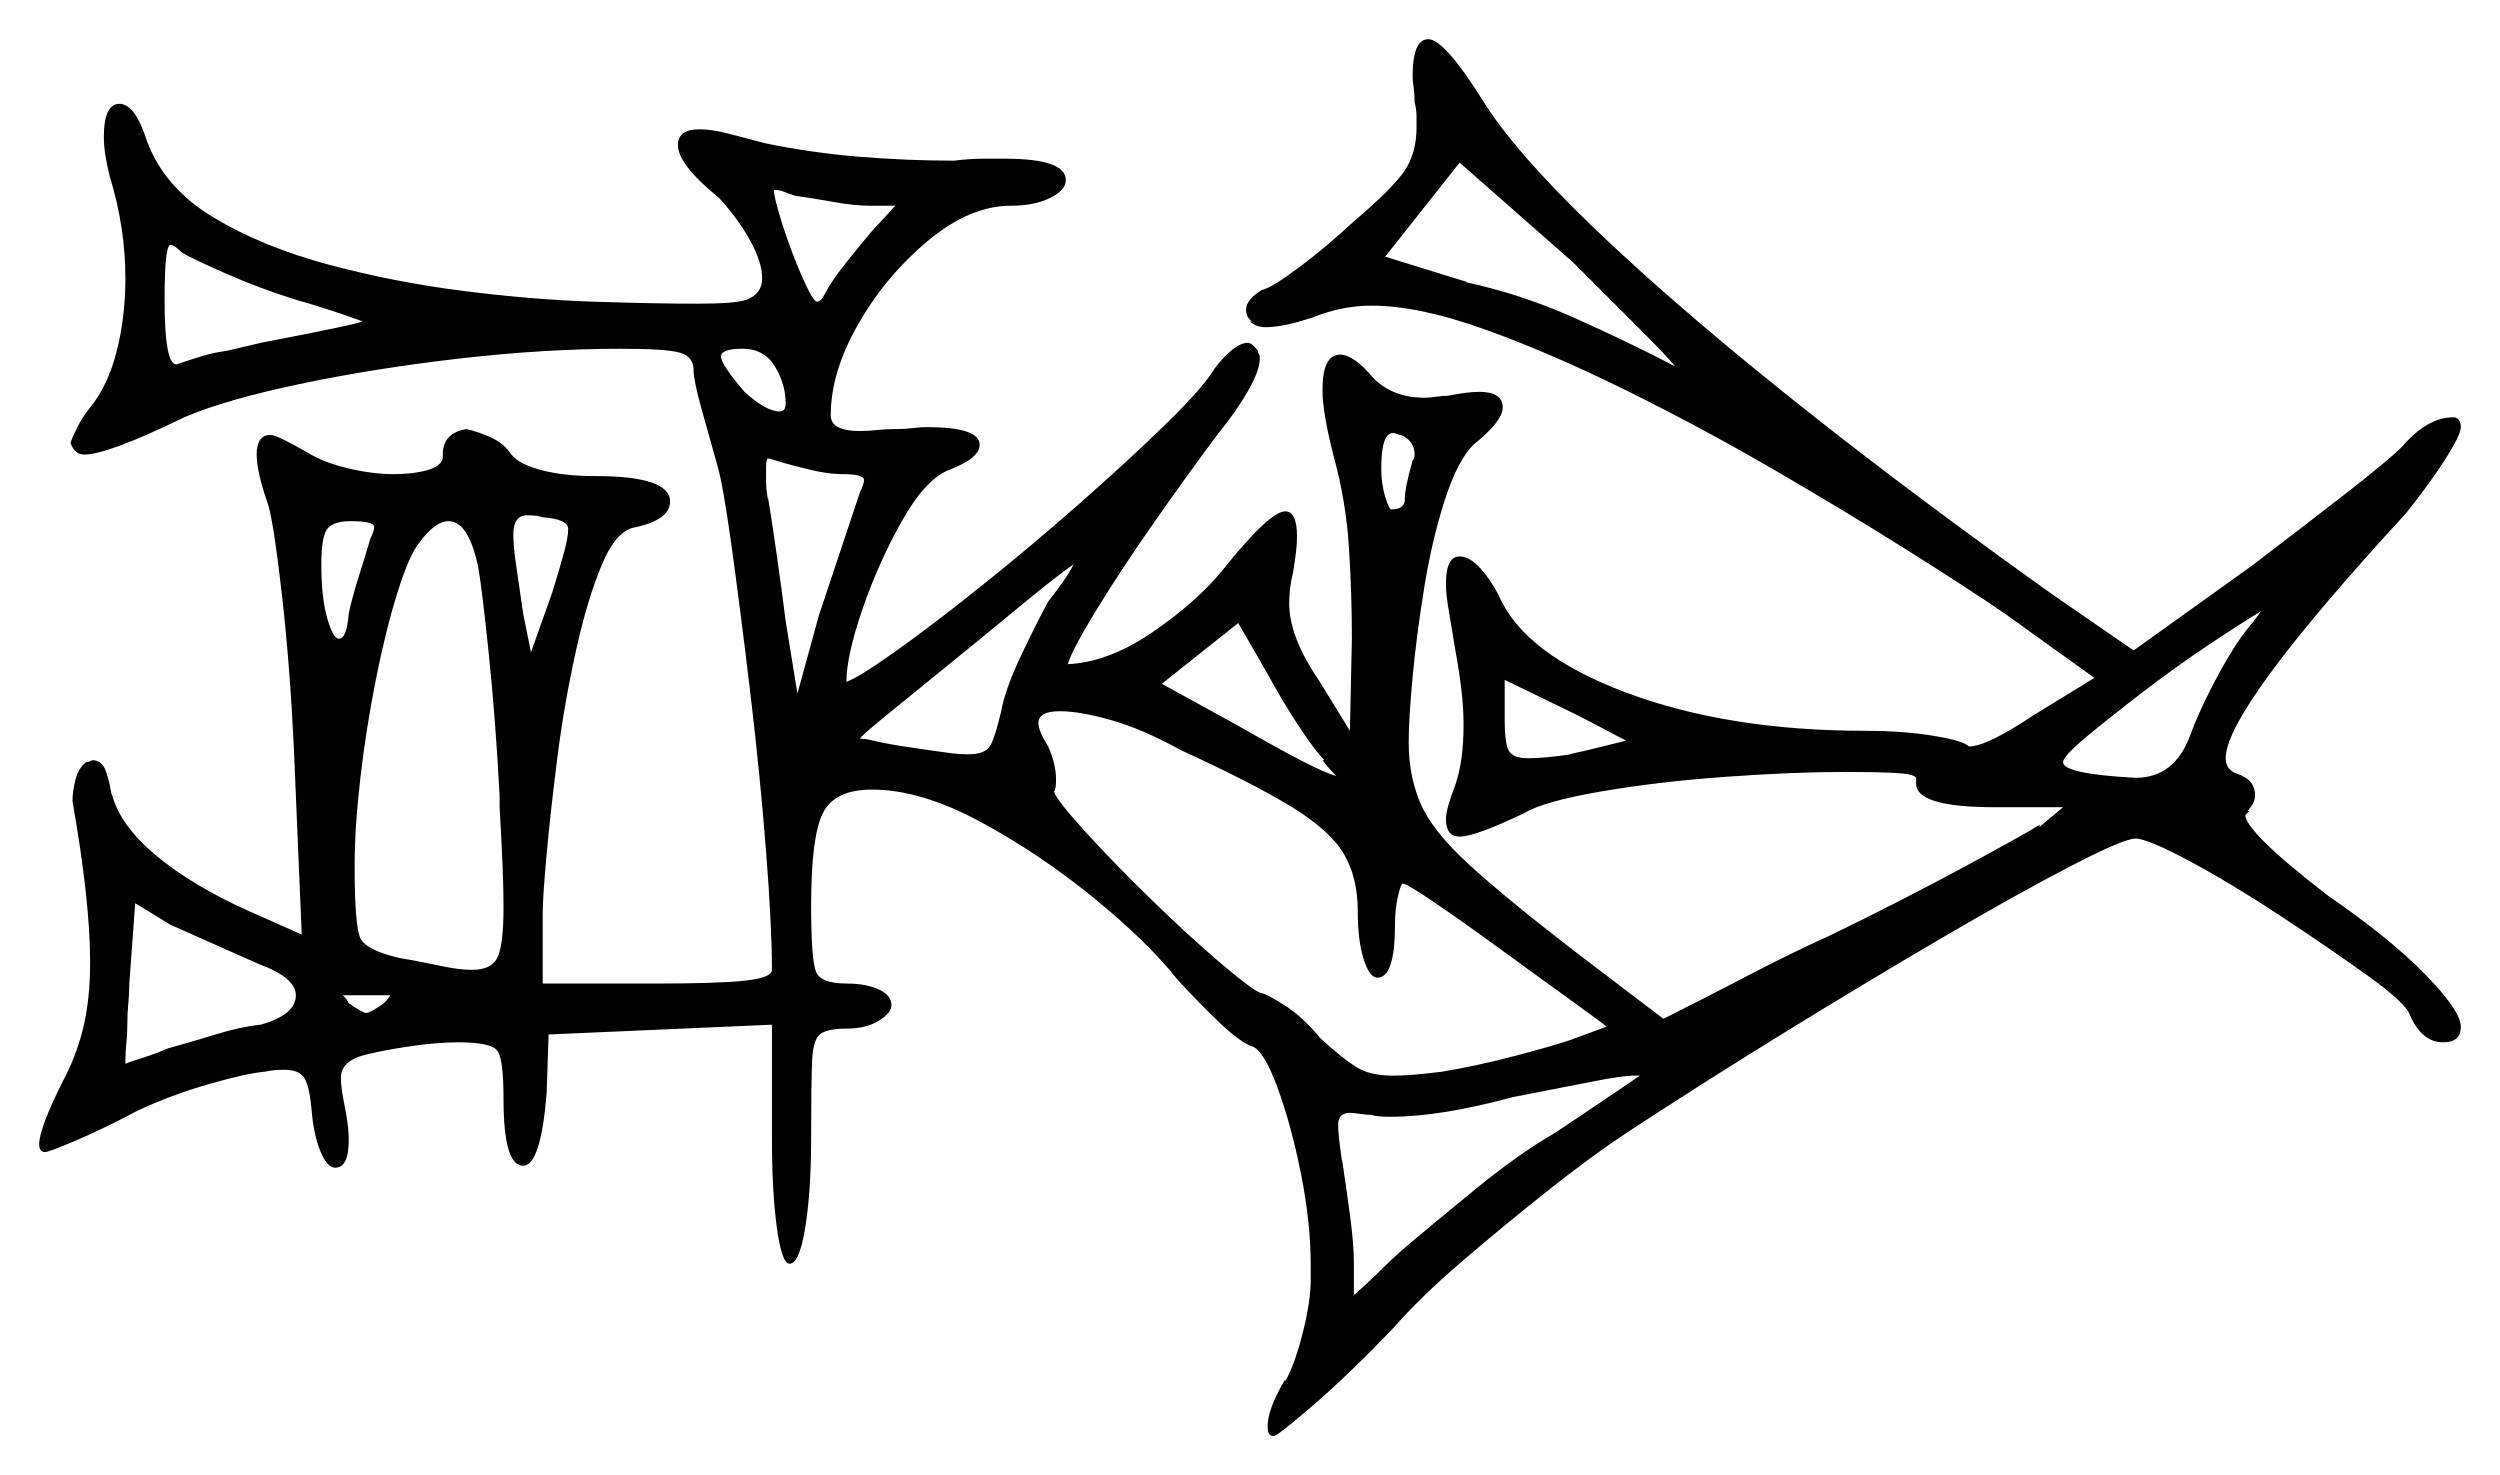<svg xmlns="http://www.w3.org/2000/svg" width="638.0" height="376.5" viewBox="0 0 638.0 376.5"><path d="M66.0 246.0Q61.5 244.0 54.75 241.0Q48.0 238.0 43.5 236.0L34.5 230.5L33.0 251.0Q33.0 253.5 32.75 256.0Q32.5 258.5 32.5 261.0Q32.5 264.0 32.25 266.25Q32.0 268.5 32.0 270.5Q32.0 271.0 32.0 271.0Q32.0 271.0 32.0 271.5Q33.0 271.0 36.25 270.0Q39.5 269.0 43.0 267.5Q48.5 266.0 55.0 264.0Q61.5 262.0 66.5 261.5Q75.5 259.0 75.5 254.0Q75.5 249.5 66.0 246.0ZM98.0 256.0Q99.5 254.5 99.5 254.0H87.5Q87.5 254.0 88.0 254.5Q88.5 255.0 89.0 256.0Q92.5 258.5 93.5 258.5Q94.5 258.5 98.0 256.0ZM122.0 144.5Q119.5 133.0 114.5 133.0Q111.0 133.0 107.0 138.5Q104.5 141.5 101.5 151.0Q98.5 160.5 96.0 173.0Q93.5 185.5 92.0 198.25Q90.5 211.0 90.5 221.0Q90.5 236.5 92.0 239.5Q93.5 242.5 102.0 244.5L105.0 245.0Q110.0 246.0 113.75 246.75Q117.5 247.5 120.5 247.5Q125.5 247.5 127.0 244.25Q128.5 241.0 128.5 231.5Q128.5 227.0 128.25 220.75Q128.0 214.5 127.5 206.0V203.0Q126.5 184.0 124.75 167.0Q123.0 150.0 122.0 144.5ZM79.0 77.5 75.5 76.5Q66.0 73.5 57.5 69.75Q49.0 66.0 46.5 64.5Q44.5 62.5 43.5 62.5Q42.0 62.5 42.0 76.5Q42.0 93.0 45.0 93.0Q45.0 93.0 48.0 92.0Q49.5 91.5 52.0 90.75Q54.5 90.0 58.0 89.5Q60.0 89.0 62.25 88.5Q64.5 88.0 66.5 87.5Q92.5 82.5 92.5 82.0Q92.5 82.0 89.0 80.75Q85.5 79.5 79.0 77.5ZM94.5 137.5Q95.0 136.5 95.25 135.75Q95.5 135.0 95.5 134.5Q95.5 133.0 89.5 133.0Q85.0 133.0 83.5 135.0Q82.0 137.0 82.0 144.0Q82.0 152.5 83.5 157.75Q85.0 163.0 86.5 163.0Q88.5 163.0 89.0 156.5Q90.0 152.0 91.75 146.5Q93.5 141.0 94.5 137.5ZM135.5 166.5 141.0 151.0Q143.0 144.5 144.0 140.75Q145.0 137.0 145.0 135.0Q145.0 132.5 138.5 132.0Q137.0 131.5 134.5 131.5Q131.0 131.5 131.0 136.5Q131.0 139.5 131.75 144.5Q132.5 149.5 133.5 156.5ZM200.5 103.0Q200.5 98.0 197.75 93.5Q195.0 89.0 189.5 89.0Q184.0 89.0 184.0 91.0Q184.0 93.0 190.0 100.0Q195.5 105.0 199.0 105.0Q200.5 105.0 200.5 103.0ZM215.0 121.0Q211.5 121.0 207.25 120.0Q203.0 119.0 199.5 118.0Q196.5 117.0 196.0 117.0Q195.5 117.0 195.5 119.5Q195.5 120.5 195.5 122.75Q195.5 125.0 196.0 127.5V127.0Q197.0 133.0 198.25 141.75Q199.5 150.5 200.5 158.5L203.5 177.0L209.0 157.0L219.5 125.5Q220.0 124.5 220.25 123.75Q220.5 123.0 220.5 122.5Q220.5 121.0 215.0 121.0ZM267.5 153.5Q269.5 151.0 271.25 148.5Q273.0 146.0 274.0 144.0Q269.0 147.5 260.25 154.75Q251.5 162.0 242.25 169.5Q233.0 177.0 226.25 182.5Q219.5 188.0 219.5 188.5Q220.5 188.5 221.75 188.75Q223.0 189.0 225.0 189.5Q227.5 190.0 230.75 190.5Q234.0 191.0 237.5 191.5Q241.0 192.0 243.0 192.25Q245.0 192.5 247.0 192.5Q251.5 192.5 252.75 190.25Q254.0 188.0 255.5 181.5Q256.5 176.0 260.25 168.0Q264.0 160.0 267.5 153.5ZM337.5 194.0H338.0Q335.5 191.5 331.25 185.0Q327.0 178.5 323.5 172.0L316.0 159.0L296.5 174.5L316.5 185.5Q336.5 197.0 341.0 198.0Q339.0 196.0 337.5 194.0ZM301.5 191.5Q291.5 186.0 283.5 183.75Q275.5 181.5 270.5 181.5Q265.0 181.5 265.0 184.5Q265.0 186.5 267.5 190.5Q269.5 195.0 269.5 199.0Q269.5 201.5 269.0 202.0Q269.5 204.0 276.75 212.0Q284.0 220.0 293.75 229.5Q303.5 239.0 311.75 246.0Q320.0 253.0 322.0 253.5Q323.0 253.5 327.75 256.5Q332.5 259.5 337.0 265.0Q342.5 270.0 346.0 272.25Q349.5 274.5 355.5 274.5Q358.0 274.5 361.0 274.25Q364.0 274.0 368.0 273.5Q377.0 272.0 386.5 269.5Q396.0 267.0 400.5 265.5L410.0 262.0Q407.5 260.0 399.5 254.25Q391.5 248.5 382.25 241.75Q373.0 235.0 366.0 230.25Q359.0 225.5 358.0 225.5Q357.5 225.5 356.75 228.75Q356.0 232.0 356.0 236.0Q356.0 249.5 351.5 249.5Q349.5 249.5 348.0 244.75Q346.5 240.0 346.5 232.5Q346.5 224.0 343.0 218.0Q339.5 212.0 329.75 206.0Q320.0 200.0 301.5 191.5ZM418.5 274.5H417.0Q414.0 274.5 406.5 276.0Q399.0 277.5 386.0 280.0Q367.5 285.0 355.0 285.0Q351.0 285.0 350.0 284.5Q348.5 284.5 347.0 284.25Q345.5 284.0 344.5 284.0Q341.5 284.0 341.5 287.0Q341.5 288.5 341.75 290.75Q342.0 293.0 342.5 296.5V296.0Q343.5 302.5 344.5 310.0Q345.5 317.5 345.5 322.0V330.5Q349.0 327.5 352.25 324.25Q355.5 321.0 359.0 318.0Q365.5 312.5 376.5 303.5Q387.5 294.5 397.0 289.0Q406.0 283.0 412.25 278.75Q418.5 274.5 418.5 274.5ZM415.0 189.0Q413.0 188.0 409.25 186.0Q405.5 184.0 401.5 182.0L384.0 173.5V184.0Q384.0 189.5 385.0 191.5Q386.0 193.5 390.0 193.5Q392.0 193.5 394.75 193.25Q397.5 193.0 401.0 192.5H400.5Q405.0 191.5 409.0 190.5Q413.0 189.5 415.0 189.0ZM418.0 188.5H417.5Q418.0 188.5 418.0 188.5Q418.0 188.5 418.0 188.5ZM572.0 162.5Q573.5 160.5 574.75 159.0Q576.0 157.5 577.0 156.0Q572.0 159.0 563.75 164.5Q555.5 170.0 547.0 176.5Q538.5 183.0 532.5 188.0Q526.5 193.0 526.5 194.5Q526.5 197.5 545.0 198.5Q555.0 198.5 559.0 187.5Q561.0 182.0 564.75 174.75Q568.5 167.5 572.0 162.5ZM228.5 52.5H222.0Q218.0 52.5 212.5 51.5Q207.0 50.5 203.0 50.0Q201.5 49.5 200.25 49.0Q199.0 48.5 198.0 48.5H197.5Q197.5 50.5 199.75 57.5Q202.0 64.5 204.75 70.75Q207.5 77.0 208.5 77.0Q209.5 77.0 210.5 75.0Q212.0 72.0 215.75 67.25Q219.5 62.5 222.5 59.0ZM360.5 117.5Q361.0 117.0 361.0 116.0Q361.0 112.5 357.5 111.0Q357.0 111.0 356.5 110.75Q356.0 110.5 355.5 110.5Q352.5 110.5 352.5 119.5Q352.5 123.5 353.5 126.75Q354.5 130.0 355.0 130.0Q358.5 130.0 358.5 127.5Q358.5 124.5 360.5 117.5ZM427.5 93.5Q425.5 91.0 418.25 83.75Q411.0 76.5 401.5 67.0L372.5 41.5L353.5 65.5L374.5 72.0H374.0Q388.0 75.0 401.5 81.0Q415.0 87.0 427.5 93.5ZM361.0 26.0Q361.0 24.0 360.75 22.25Q360.5 20.5 360.5 19.5Q360.5 10.0 364.5 10.0Q368.5 10.0 378.0 25.0Q389.5 44.0 427.75 77.25Q466.0 110.5 523.5 151.5L544.5 166.0L574.5 144.5Q587.0 135.0 598.25 126.25Q609.5 117.5 613.0 114.0Q619.5 106.5 626.0 106.5H626.5Q628.0 107.0 628.0 109.0Q628.0 111.0 624.0 117.25Q620.0 123.5 614.0 131.0Q568.0 181.0 568.0 193.5Q568.0 196.5 571.0 197.5Q575.5 199.0 575.5 203.0Q575.5 205.0 573.5 207.0H574.0L573.0 208.0Q573.0 210.0 578.0 215.0Q583.0 220.0 594.0 228.5Q610.0 239.5 619.0 248.75Q628.0 258.0 628.0 262.0Q628.0 266.0 623.5 266.0Q618.0 266.0 615.0 259.0Q614.0 256.0 604.25 249.0Q594.5 242.0 582.0 233.75Q569.5 225.5 558.75 219.75Q548.0 214.0 545.0 214.0Q542.0 214.0 528.5 221.0Q515.0 228.0 495.75 239.25Q476.5 250.5 455.0 263.75Q433.5 277.0 414.5 289.5Q405.5 295.5 394.5 304.25Q383.5 313.0 373.0 322.0Q362.5 331.0 355.5 339.0Q344.5 350.5 335.25 358.5Q326.0 366.5 325.0 366.5Q323.5 366.5 323.5 364.0Q323.5 359.5 328.0 352.0V352.5Q330.5 348.0 332.5 340.0Q334.5 332.0 334.5 326.5V323.0Q334.5 312.0 332.0 299.5Q329.5 287.0 326.0 277.5Q322.5 268.0 319.5 267.0Q316.5 266.0 311.25 261.0Q306.0 256.0 300.5 250.0Q293.0 240.5 279.25 229.25Q265.5 218.0 250.25 209.75Q235.0 201.5 222.5 201.5Q213.0 201.5 210.0 207.5Q207.0 213.5 207.0 231.0Q207.0 245.0 208.25 248.0Q209.5 251.0 216.0 251.0Q221.0 251.0 224.25 252.5Q227.5 254.0 227.5 256.5Q227.5 258.5 224.25 260.5Q221.0 262.5 216.0 262.5Q211.5 262.5 209.5 263.75Q207.5 265.0 207.25 270.75Q207.0 276.5 207.0 290.5Q207.0 304.0 205.5 313.25Q204.0 322.5 201.5 322.5Q199.5 322.5 198.25 313.25Q197.0 304.0 197.0 290.5V261.5L140.0 264.0L139.5 279.0Q138.0 297.5 133.5 297.5Q128.5 297.5 128.5 280.5Q128.5 270.5 127.0 268.25Q125.5 266.0 117.0 266.0Q111.5 266.0 104.75 267.0Q98.0 268.0 94.0 269.0Q87.0 270.5 87.0 275.0Q87.0 276.5 87.25 278.25Q87.5 280.0 88.0 282.5Q88.5 285.0 88.75 287.0Q89.0 289.0 89.0 291.0Q89.0 298.0 85.5 298.0Q83.5 298.0 81.75 293.75Q80.0 289.5 79.5 283.0Q79.0 277.5 77.75 275.25Q76.5 273.0 72.5 273.0Q70.0 273.0 67.5 273.5Q62.5 274.0 53.0 276.75Q43.5 279.5 35.0 283.5Q26.5 288.0 19.5 291.0Q12.5 294.0 11.5 294.0Q10.0 294.0 10.0 292.0Q10.0 288.0 16.0 276.0Q19.5 269.5 21.25 262.25Q23.0 255.0 23.0 245.5Q23.0 230.0 18.5 204.5V205.0V204.5Q18.5 202.0 19.25 199.0Q20.0 196.0 22.0 194.5Q22.5 194.5 23.0 194.25Q23.5 194.0 23.5 194.0Q26.0 194.0 27.0 196.75Q28.0 199.5 28.5 203.0V202.5Q30.5 210.5 39.75 218.25Q49.0 226.0 63.5 232.5L77.0 238.5L75.0 191.0Q74.0 170.0 72.0 152.25Q70.0 134.5 68.5 129.0Q65.5 120.5 65.5 116.0Q65.5 111.0 69.0 111.0Q70.0 111.0 72.5 112.25Q75.0 113.5 78.5 115.5Q82.5 118.0 88.75 119.5Q95.0 121.0 100.5 121.0Q105.5 121.0 109.0 120.0Q112.5 119.0 113.0 117.0V116.0Q113.0 110.5 119.0 109.5Q121.5 110.0 125.0 111.5Q128.5 113.0 130.5 116.0Q132.5 118.5 138.25 120.0Q144.0 121.5 152.0 121.5Q171.0 121.5 171.0 128.0Q171.0 132.5 162.5 134.5Q157.5 135.0 153.75 143.75Q150.0 152.5 147.0 166.0Q144.0 179.5 142.25 193.25Q140.5 207.0 139.5 218.0Q138.5 229.0 138.5 233.0V251.0H167.5Q183.5 251.0 190.25 250.25Q197.0 249.5 197.0 247.5Q197.0 236.5 195.5 217.25Q194.0 198.0 191.5 177.0Q189.0 156.0 186.75 139.75Q184.5 123.5 183.0 118.5Q181.0 111.5 179.0 104.25Q177.0 97.0 177.0 94.5Q177.0 91.0 173.5 90.0Q170.0 89.0 158.5 89.0Q139.0 89.0 117.25 91.5Q95.5 94.0 76.5 98.0Q57.5 102.0 47.0 106.5Q27.5 116.0 21.5 116.0Q19.0 116.0 18.0 113.0Q18.5 111.5 19.75 109.0Q21.0 106.5 23.0 104.0Q27.5 98.5 29.75 89.75Q32.0 81.0 32.0 71.0Q32.0 58.0 28.0 45.0Q26.5 39.0 26.5 35.0Q26.5 26.5 30.5 26.5Q34.5 26.5 37.5 36.0Q42.0 48.0 54.5 55.5Q67.0 63.0 83.75 67.5Q100.5 72.0 118.25 74.25Q136.0 76.5 151.75 77.0Q167.5 77.5 177.5 77.5Q183.0 77.5 186.0 77.25Q189.0 77.0 190.5 76.5Q194.5 75.0 194.5 71.0Q194.5 67.0 191.5 61.5Q188.5 56.0 183.5 50.5Q173.0 42.0 173.0 37.0Q173.0 33.0 178.5 33.0Q181.5 33.0 185.5 34.0Q189.5 35.0 195.0 36.5Q207.0 39.0 219.25 40.0Q231.5 41.0 243.5 41.0Q247.5 40.5 250.75 40.5Q254.0 40.5 256.5 40.5Q272.0 40.5 272.0 46.0Q272.0 48.5 268.0 50.5Q264.0 52.5 258.0 52.5Q247.5 52.5 236.75 61.5Q226.0 70.5 219.0 82.75Q212.0 95.0 212.0 106.0Q212.0 110.0 219.5 110.0Q221.5 110.0 223.75 109.75Q226.0 109.5 228.5 109.5Q231.0 109.5 233.0 109.25Q235.0 109.0 236.5 109.0Q250.0 109.0 250.0 113.5Q250.0 117.0 242.0 120.0Q236.0 122.5 230.0 133.25Q224.0 144.0 220.0 155.75Q216.0 167.5 216.0 174.0Q219.0 173.0 228.5 166.25Q238.0 159.5 250.5 149.5Q263.0 139.5 275.5 128.5Q288.0 117.5 297.5 108.25Q307.0 99.0 310.0 94.0Q315.0 87.5 318.5 87.5Q319.5 87.5 321.0 89.5Q321.0 90.0 321.25 90.25Q321.5 90.5 321.5 91.5Q321.5 94.5 318.5 99.75Q315.5 105.0 311.0 110.5Q303.5 120.5 294.75 133.0Q286.0 145.5 279.75 155.75Q273.5 166.0 272.5 169.5Q283.0 169.0 294.25 161.25Q305.5 153.5 312.0 145.5Q324.0 130.5 328.0 130.5Q331.0 130.5 331.0 137.0Q331.0 138.5 330.75 140.75Q330.5 143.0 330.0 146.0Q329.5 148.0 329.25 150.0Q329.0 152.0 329.0 154.0Q329.0 162.5 336.5 173.5L344.5 186.5L345.0 163.0Q345.0 151.5 344.25 139.75Q343.5 128.0 340.5 117.0Q337.5 105.5 337.5 99.5Q337.5 90.5 342.0 90.5Q345.5 90.5 350.5 96.5Q355.5 101.5 363.5 101.5Q365.0 101.5 366.5 101.25Q368.0 101.0 369.5 101.0Q372.0 100.5 374.0 100.25Q376.0 100.0 377.5 100.0Q383.5 100.0 383.5 104.0Q383.5 107.5 376.0 113.5Q372.0 117.5 368.75 127.5Q365.5 137.5 363.5 149.75Q361.5 162.0 360.5 172.75Q359.5 183.5 359.5 189.5Q359.5 198.0 362.5 205.0Q365.5 212.0 374.75 220.5Q384.0 229.0 401.5 242.5L424.5 260.0Q435.5 254.5 446.0 249.0Q456.5 243.5 467.5 238.5Q485.0 230.0 500.75 221.5Q516.5 213.0 520.5 210.5V211.0L526.5 206.0H509.0Q489.0 206.0 489.0 200.0V198.5Q488.5 197.5 483.5 197.25Q478.5 197.0 471.0 197.0Q457.5 197.0 440.25 198.25Q423.0 199.5 408.5 202.0Q394.0 204.5 389.0 207.5Q376.5 213.5 372.5 213.5Q369.0 213.5 369.0 209.0Q369.0 206.5 371.5 200.0Q373.5 194.0 373.5 185.0Q373.5 181.0 373.0 176.5Q372.5 172.0 371.5 166.5Q370.5 160.5 369.75 156.0Q369.0 151.5 369.0 149.0Q369.0 142.0 372.5 142.0Q375.0 142.0 377.75 145.0Q380.5 148.0 382.5 152.0Q389.0 167.0 415.0 176.75Q441.0 186.5 476.0 186.5Q485.5 186.5 493.25 187.75Q501.0 189.0 502.5 190.5Q507.0 190.5 519.0 182.5L534.5 173.0L511.5 156.5Q502.0 150.0 486.5 140.25Q471.0 130.5 452.5 119.75Q434.0 109.0 414.75 99.5Q395.5 90.0 378.75 84.0Q362.0 78.0 350.0 78.0Q342.5 78.0 335.0 81.0Q327.5 83.5 323.0 83.5Q320.5 83.5 319.0 82.0H319.5Q318.0 81.0 318.0 79.0Q318.0 76.5 322.0 74.0Q324.5 73.5 331.5 68.25Q338.5 63.0 345.5 56.5Q355.5 48.0 358.5 43.5Q361.5 39.0 361.5 32.5Q361.5 31.5 361.5 29.75Q361.5 28.0 361.0 26.0Z" fill="black" /></svg>